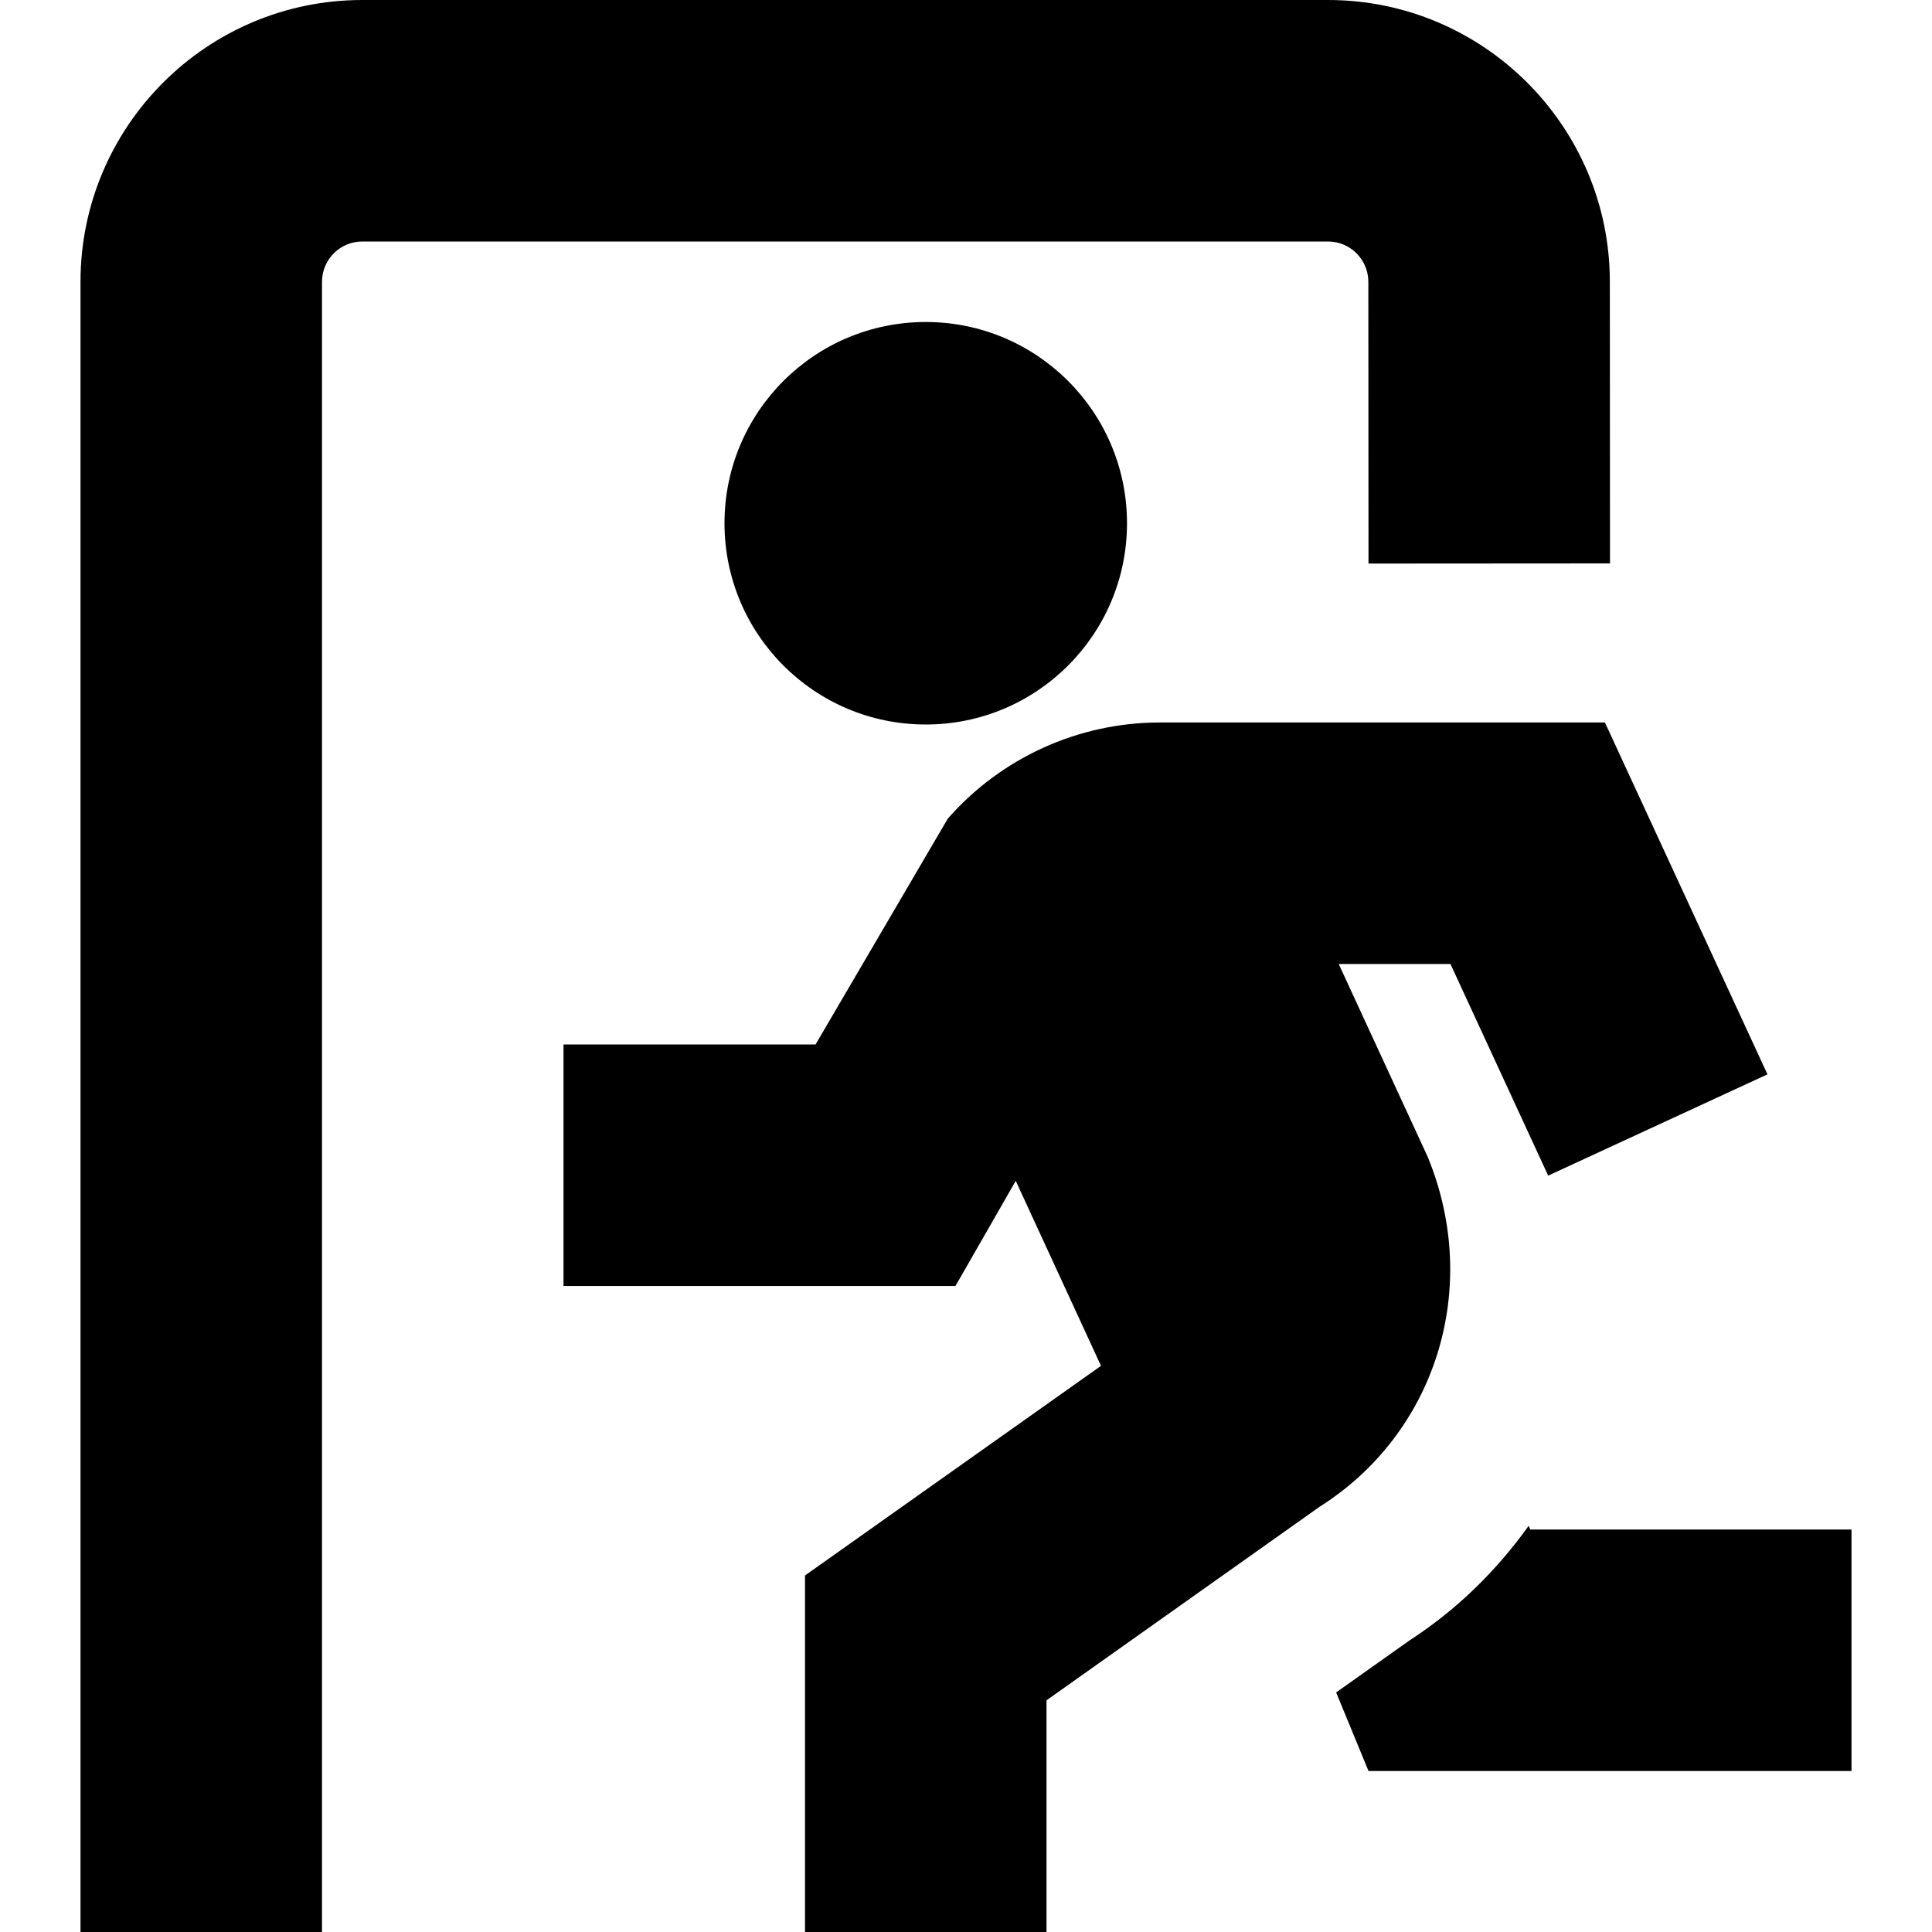 <?xml version="1.0" encoding="UTF-8"?>
<svg xmlns="http://www.w3.org/2000/svg" id="Layer_1" data-name="Layer 1" viewBox="0 0 24 24">
  <path d="m11.5,4c1.381,0,2.5,1.119,2.5,2.5s-1.119,2.5-2.5,2.5-2.5-1.119-2.5-2.5,1.119-2.5,2.5-2.5Zm6.236,10.372l-1.106-2.397h1.388l1.214,2.629,2.724-1.258-2.019-4.371h-5.529c-1.009,0-1.969.436-2.634,1.194l-1.643,2.806h-3.131v3h4.869l.749-1.306,1.059,2.298-3.677,2.604v4.429h3v-2.878l3.393-2.405c1.439-.909,2.014-2.712,1.343-4.345Zm-.738-10.871l.002,3.5,3-.002-.002-3.499c0-1.93-1.57-3.5-3.5-3.5H4.5C2.57,0,1,1.57,1,3.5v20.5h3V3.5c0-.275.224-.5.5-.5h11.998c.276,0,.5.225.5.501Zm2.011,15.499l-.019-.046c-.393.548-.883,1.037-1.478,1.422l-.914.648.402.976h6v-3h-3.991Z"/>
</svg>
